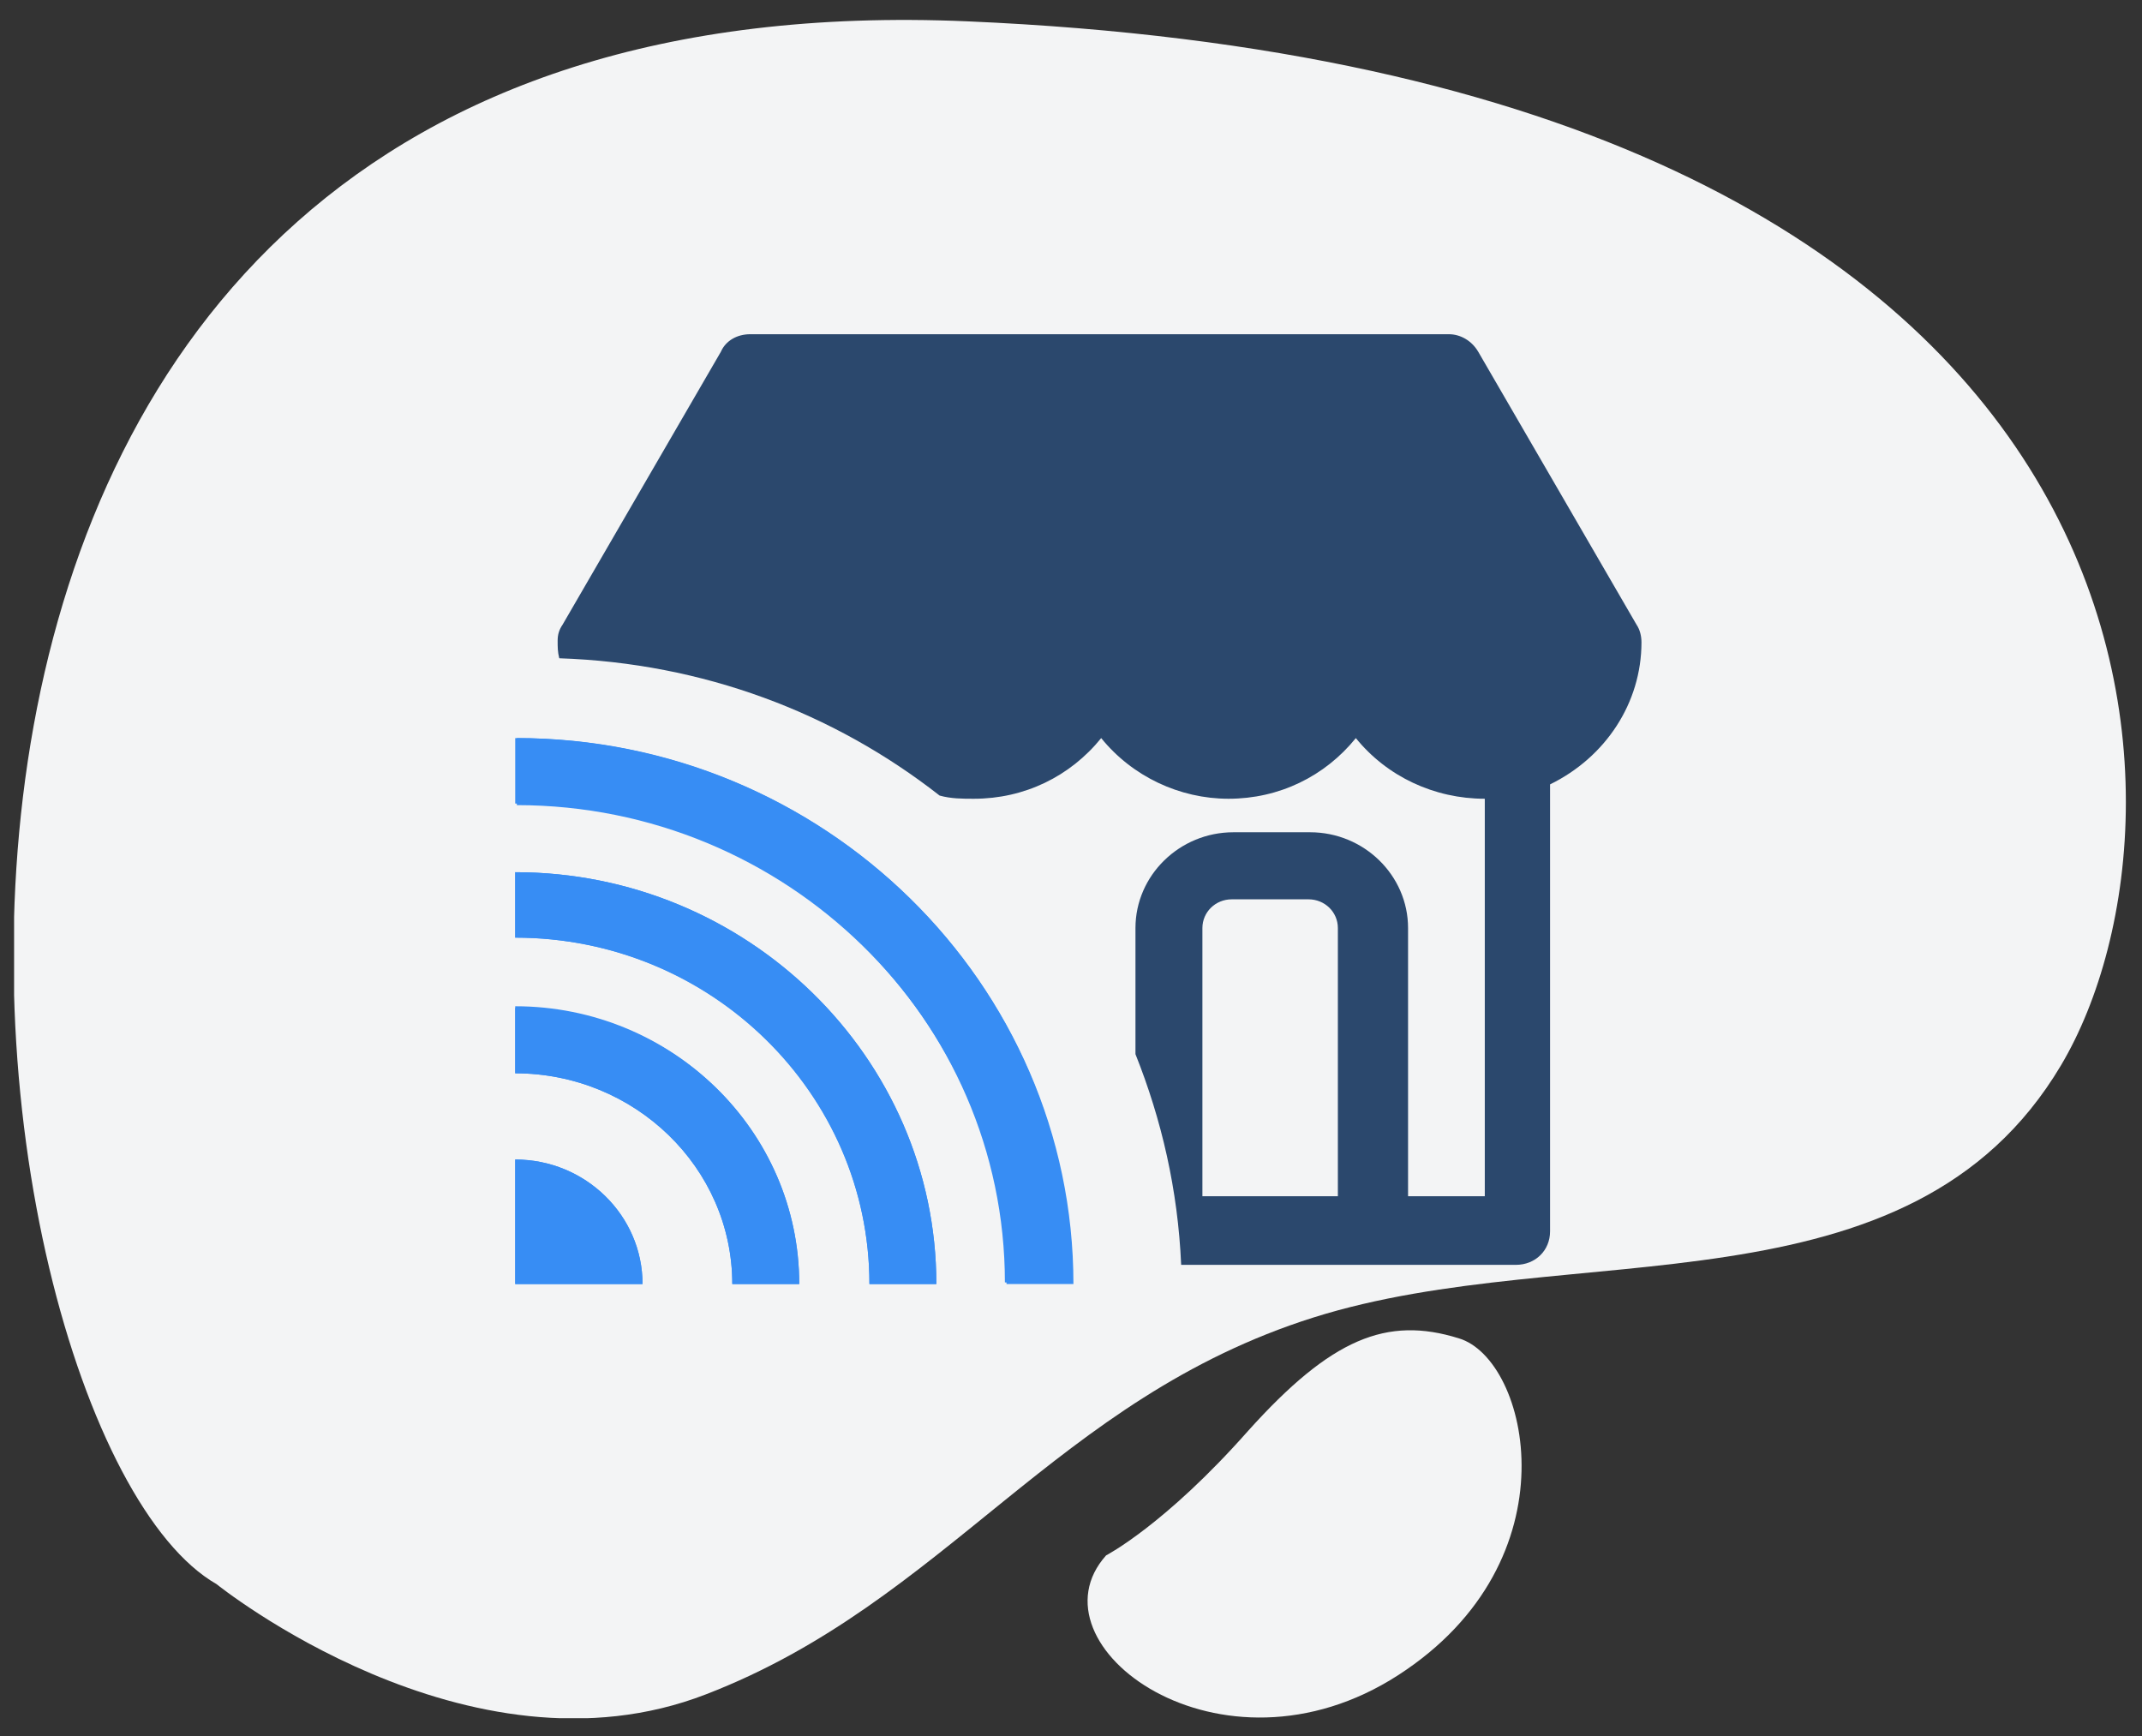 <svg width="95" height="77" viewBox="0 0 95 77" fill="none" xmlns="http://www.w3.org/2000/svg">
    <rect x="0" y="0" width="95" height="77" fill="#333333" stroke="none"/>
    <g clip-path="url(#clip0)">
        <path d="M9.603 70.252C9.603 70.252 20.752 79.242 31.321 75.136C41.963 71.03 46.813 62.04 58.252 58.429C69.69 54.819 84.675 58.571 91.408 47.244C98.141 35.918 97.055 3.283 42.904 0.946C-11.247 -1.39 -2.27 63.456 9.603 70.252Z" fill="#F3F4F5" />
        <path d="M49.057 68.978C49.057 68.978 51.663 67.632 55.355 63.456C59.047 59.35 61.508 58.359 64.694 59.35C67.807 60.27 69.906 69.19 62.015 74.287C54.124 79.384 45.509 72.942 49.057 68.978Z" fill="#F3F4F5" />
        <path d="M72.584 27.706L65.562 15.601C65.272 15.105 64.766 14.822 64.259 14.822H33.274C32.695 14.822 32.188 15.105 31.971 15.601L24.949 27.706C24.804 27.919 24.732 28.131 24.732 28.414C24.732 28.698 24.732 28.91 24.804 29.193C31.175 29.405 36.967 31.6 41.672 35.281C42.179 35.423 42.686 35.423 43.192 35.423C45.437 35.423 47.464 34.432 48.839 32.733C50.215 34.432 52.314 35.423 54.486 35.423C56.73 35.423 58.757 34.432 60.133 32.733C61.508 34.432 63.607 35.423 65.852 35.423V53.05H62.449V41.157C62.449 38.821 60.495 36.909 58.105 36.909H54.703C52.314 36.909 50.359 38.821 50.359 41.157V46.749C51.518 49.652 52.242 52.767 52.386 56.094H67.227C68.096 56.094 68.747 55.457 68.747 54.607V34.786C71.209 33.582 72.801 31.175 72.801 28.485C72.801 28.202 72.729 27.919 72.584 27.706ZM59.264 53.05H53.328V41.157C53.328 40.449 53.907 39.883 54.631 39.883H58.033C58.757 39.883 59.336 40.449 59.336 41.157V53.05H59.264Z" fill="#2B486D" />
        <path d="M22.85 32.732V35.635C34.867 35.635 44.568 45.192 44.568 56.873H47.536C47.609 43.634 36.532 32.732 22.85 32.732Z" fill="#378DF4" />
        <path d="M22.85 38.68V41.582C31.537 41.582 38.56 48.449 38.56 56.944H41.528C41.528 46.892 33.13 38.68 22.85 38.68Z" fill="#378DF4" />
        <path d="M22.85 44.625V47.598C28.135 47.598 32.478 51.775 32.478 56.943H35.447C35.447 50.147 29.8 44.625 22.85 44.625Z" fill="#378DF4" />
        <path d="M28.497 56.944H22.85V51.422C25.963 51.422 28.497 53.9 28.497 56.944Z" fill="#378DF4" />
        <path d="M28.497 56.944H22.85V51.422C25.963 51.422 28.497 53.9 28.497 56.944Z" fill="#378DF4" />
        <path d="M35.447 56.943H32.478C32.478 51.775 28.135 47.599 22.85 47.599V44.696C29.8 44.625 35.447 50.147 35.447 56.943Z" fill="#378DF4" />
        <path d="M41.528 56.944H38.56C38.56 48.52 31.537 41.582 22.85 41.582V38.68C33.13 38.68 41.528 46.892 41.528 56.944Z" fill="#378DF4" />
        <path d="M47.608 56.943H44.64C44.64 45.263 34.867 35.706 22.922 35.706V32.732C36.532 32.732 47.608 43.634 47.608 56.943Z" fill="#378DF4" />
    </g>
    <defs>
        <clipPath id="clip0">
            <rect x="0.625" y="0.875" width="93.75" height="75.323" fill="white" />
        </clipPath>
    </defs>
</svg>